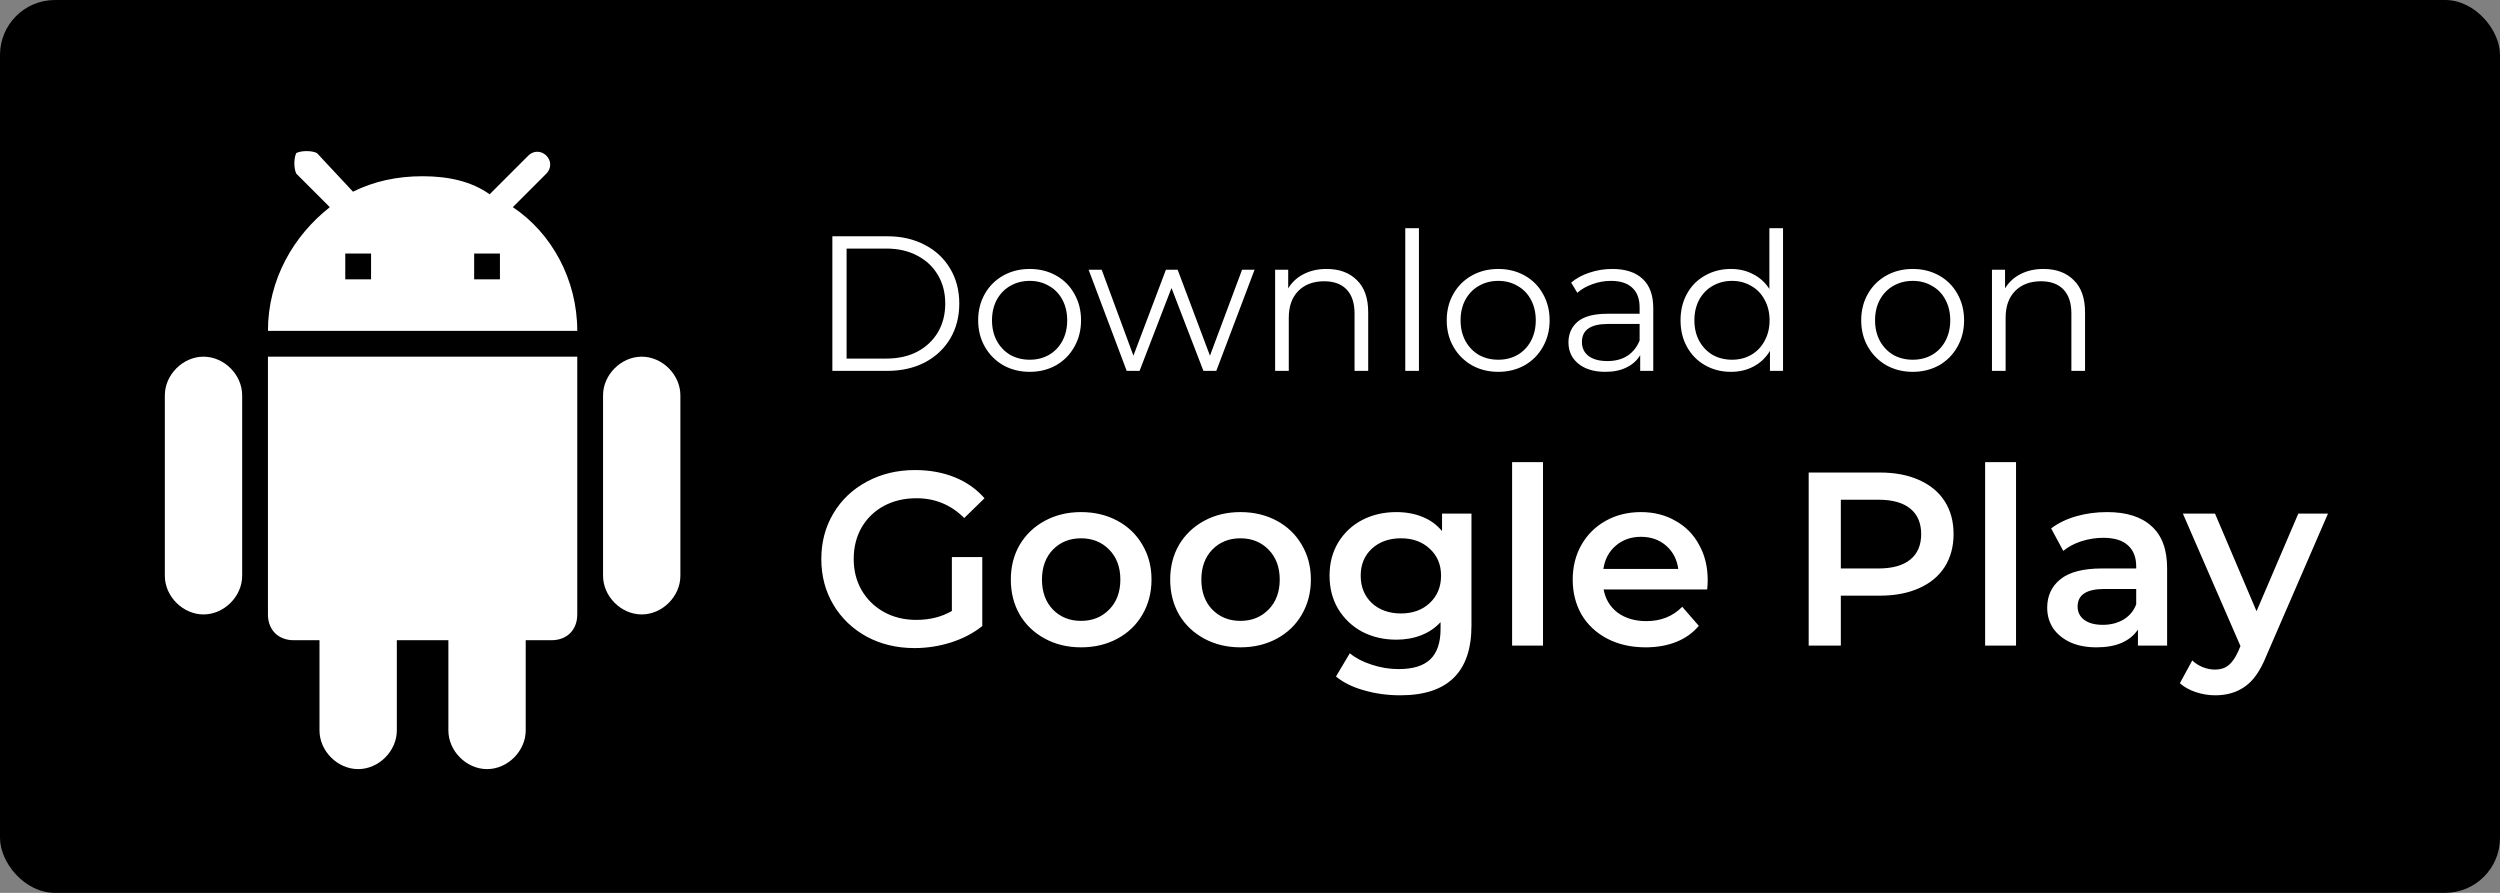 <svg width="182" height="65" viewBox="0 0 182 65" fill="none" xmlns="http://www.w3.org/2000/svg">
<rect x="0" y="0" width="182" height="65" fill="#808080" stroke="none"/>
<rect width="182" height="65" rx="4" fill="black"/>
<path d="M69.296 40.556H71.51V45.578C70.862 46.094 70.106 46.49 69.242 46.766C68.378 47.042 67.49 47.18 66.578 47.18C65.294 47.18 64.136 46.904 63.104 46.352C62.072 45.788 61.262 45.014 60.674 44.03C60.086 43.046 59.792 41.936 59.792 40.7C59.792 39.464 60.086 38.354 60.674 37.37C61.262 36.386 62.072 35.618 63.104 35.066C64.148 34.502 65.318 34.22 66.614 34.22C67.67 34.22 68.63 34.394 69.494 34.742C70.358 35.09 71.084 35.6 71.672 36.272L70.196 37.712C69.236 36.752 68.078 36.272 66.722 36.272C65.834 36.272 65.042 36.458 64.346 36.83C63.662 37.202 63.122 37.724 62.726 38.396C62.342 39.068 62.15 39.836 62.15 40.7C62.15 41.54 62.342 42.296 62.726 42.968C63.122 43.64 63.662 44.168 64.346 44.552C65.042 44.936 65.828 45.128 66.704 45.128C67.688 45.128 68.552 44.912 69.296 44.48V40.556ZM78.7 47.126C77.728 47.126 76.852 46.916 76.072 46.496C75.292 46.076 74.68 45.494 74.236 44.75C73.804 43.994 73.588 43.142 73.588 42.194C73.588 41.246 73.804 40.4 74.236 39.656C74.68 38.912 75.292 38.33 76.072 37.91C76.852 37.49 77.728 37.28 78.7 37.28C79.684 37.28 80.566 37.49 81.346 37.91C82.126 38.33 82.732 38.912 83.164 39.656C83.608 40.4 83.83 41.246 83.83 42.194C83.83 43.142 83.608 43.994 83.164 44.75C82.732 45.494 82.126 46.076 81.346 46.496C80.566 46.916 79.684 47.126 78.7 47.126ZM78.7 45.2C79.528 45.2 80.212 44.924 80.752 44.372C81.292 43.82 81.562 43.094 81.562 42.194C81.562 41.294 81.292 40.568 80.752 40.016C80.212 39.464 79.528 39.188 78.7 39.188C77.872 39.188 77.188 39.464 76.648 40.016C76.12 40.568 75.856 41.294 75.856 42.194C75.856 43.094 76.12 43.82 76.648 44.372C77.188 44.924 77.872 45.2 78.7 45.2ZM90.302 47.126C89.33 47.126 88.454 46.916 87.674 46.496C86.894 46.076 86.282 45.494 85.838 44.75C85.406 43.994 85.19 43.142 85.19 42.194C85.19 41.246 85.406 40.4 85.838 39.656C86.282 38.912 86.894 38.33 87.674 37.91C88.454 37.49 89.33 37.28 90.302 37.28C91.286 37.28 92.168 37.49 92.948 37.91C93.728 38.33 94.334 38.912 94.766 39.656C95.21 40.4 95.432 41.246 95.432 42.194C95.432 43.142 95.21 43.994 94.766 44.75C94.334 45.494 93.728 46.076 92.948 46.496C92.168 46.916 91.286 47.126 90.302 47.126ZM90.302 45.2C91.13 45.2 91.814 44.924 92.354 44.372C92.894 43.82 93.164 43.094 93.164 42.194C93.164 41.294 92.894 40.568 92.354 40.016C91.814 39.464 91.13 39.188 90.302 39.188C89.474 39.188 88.79 39.464 88.25 40.016C87.722 40.568 87.458 41.294 87.458 42.194C87.458 43.094 87.722 43.82 88.25 44.372C88.79 44.924 89.474 45.2 90.302 45.2ZM107.123 37.388V45.542C107.123 48.926 105.395 50.618 101.939 50.618C101.015 50.618 100.139 50.498 99.311 50.258C98.483 50.03 97.799 49.694 97.259 49.25L98.267 47.558C98.687 47.906 99.215 48.182 99.851 48.386C100.499 48.602 101.153 48.71 101.813 48.71C102.869 48.71 103.643 48.47 104.135 47.99C104.627 47.51 104.873 46.778 104.873 45.794V45.29C104.489 45.71 104.021 46.028 103.469 46.244C102.917 46.46 102.311 46.568 101.651 46.568C100.739 46.568 99.911 46.376 99.167 45.992C98.435 45.596 97.853 45.044 97.421 44.336C97.001 43.628 96.791 42.818 96.791 41.906C96.791 40.994 97.001 40.19 97.421 39.494C97.853 38.786 98.435 38.24 99.167 37.856C99.911 37.472 100.739 37.28 101.651 37.28C102.347 37.28 102.977 37.394 103.541 37.622C104.117 37.85 104.597 38.198 104.981 38.666V37.388H107.123ZM101.993 44.66C102.845 44.66 103.541 44.408 104.081 43.904C104.633 43.388 104.909 42.722 104.909 41.906C104.909 41.102 104.633 40.448 104.081 39.944C103.541 39.44 102.845 39.188 101.993 39.188C101.129 39.188 100.421 39.44 99.869 39.944C99.329 40.448 99.059 41.102 99.059 41.906C99.059 42.722 99.329 43.388 99.869 43.904C100.421 44.408 101.129 44.66 101.993 44.66ZM110.081 33.644H112.331V47H110.081V33.644ZM124.321 42.248C124.321 42.404 124.309 42.626 124.285 42.914H116.743C116.875 43.622 117.217 44.186 117.769 44.606C118.333 45.014 119.029 45.218 119.857 45.218C120.913 45.218 121.783 44.87 122.467 44.174L123.673 45.56C123.241 46.076 122.695 46.466 122.035 46.73C121.375 46.994 120.631 47.126 119.803 47.126C118.747 47.126 117.817 46.916 117.013 46.496C116.209 46.076 115.585 45.494 115.141 44.75C114.709 43.994 114.493 43.142 114.493 42.194C114.493 41.258 114.703 40.418 115.123 39.674C115.555 38.918 116.149 38.33 116.905 37.91C117.661 37.49 118.513 37.28 119.461 37.28C120.397 37.28 121.231 37.49 121.963 37.91C122.707 38.318 123.283 38.9 123.691 39.656C124.111 40.4 124.321 41.264 124.321 42.248ZM119.461 39.08C118.741 39.08 118.129 39.296 117.625 39.728C117.133 40.148 116.833 40.712 116.725 41.42H122.179C122.083 40.724 121.789 40.16 121.297 39.728C120.805 39.296 120.193 39.08 119.461 39.08ZM136.856 34.4C137.948 34.4 138.896 34.58 139.7 34.94C140.516 35.3 141.14 35.816 141.572 36.488C142.004 37.16 142.22 37.958 142.22 38.882C142.22 39.794 142.004 40.592 141.572 41.276C141.14 41.948 140.516 42.464 139.7 42.824C138.896 43.184 137.948 43.364 136.856 43.364H134.012V47H131.672V34.4H136.856ZM136.748 41.384C137.768 41.384 138.542 41.168 139.07 40.736C139.598 40.304 139.862 39.686 139.862 38.882C139.862 38.078 139.598 37.46 139.07 37.028C138.542 36.596 137.768 36.38 136.748 36.38H134.012V41.384H136.748ZM144.517 33.644H146.767V47H144.517V33.644ZM153.392 37.28C154.808 37.28 155.888 37.622 156.632 38.306C157.388 38.978 157.766 39.998 157.766 41.366V47H155.642V45.83C155.366 46.25 154.97 46.574 154.454 46.802C153.95 47.018 153.338 47.126 152.618 47.126C151.898 47.126 151.268 47.006 150.728 46.766C150.188 46.514 149.768 46.172 149.468 45.74C149.18 45.296 149.036 44.798 149.036 44.246C149.036 43.382 149.354 42.692 149.99 42.176C150.638 41.648 151.652 41.384 153.032 41.384H155.516V41.24C155.516 40.568 155.312 40.052 154.904 39.692C154.508 39.332 153.914 39.152 153.122 39.152C152.582 39.152 152.048 39.236 151.52 39.404C151.004 39.572 150.566 39.806 150.206 40.106L149.324 38.468C149.828 38.084 150.434 37.79 151.142 37.586C151.85 37.382 152.6 37.28 153.392 37.28ZM153.086 45.488C153.65 45.488 154.148 45.362 154.58 45.11C155.024 44.846 155.336 44.474 155.516 43.994V42.878H153.194C151.898 42.878 151.25 43.304 151.25 44.156C151.25 44.564 151.412 44.888 151.736 45.128C152.06 45.368 152.51 45.488 153.086 45.488ZM169.478 37.388L164.978 47.774C164.558 48.818 164.048 49.55 163.448 49.97C162.848 50.402 162.122 50.618 161.27 50.618C160.79 50.618 160.316 50.54 159.848 50.384C159.38 50.228 158.996 50.012 158.696 49.736L159.596 48.08C159.812 48.284 160.064 48.446 160.352 48.566C160.652 48.686 160.952 48.746 161.252 48.746C161.648 48.746 161.972 48.644 162.224 48.44C162.488 48.236 162.728 47.894 162.944 47.414L163.106 47.036L158.912 37.388H161.252L164.276 44.498L167.318 37.388H169.478Z" fill="white"/>
<path d="M60.596 17.2H64.586C65.622 17.2 66.537 17.41 67.33 17.83C68.123 18.241 68.739 18.819 69.178 19.566C69.617 20.303 69.836 21.148 69.836 22.1C69.836 23.052 69.617 23.901 69.178 24.648C68.739 25.385 68.123 25.964 67.33 26.384C66.537 26.795 65.622 27 64.586 27H60.596V17.2ZM64.53 26.104C65.389 26.104 66.14 25.936 66.784 25.6C67.428 25.255 67.927 24.783 68.282 24.186C68.637 23.579 68.814 22.884 68.814 22.1C68.814 21.316 68.637 20.625 68.282 20.028C67.927 19.421 67.428 18.95 66.784 18.614C66.14 18.269 65.389 18.096 64.53 18.096H61.632V26.104H64.53ZM74.962 27.07C74.253 27.07 73.614 26.911 73.044 26.594C72.475 26.267 72.027 25.819 71.7 25.25C71.374 24.681 71.21 24.037 71.21 23.318C71.21 22.599 71.374 21.955 71.7 21.386C72.027 20.817 72.475 20.373 73.044 20.056C73.614 19.739 74.253 19.58 74.962 19.58C75.672 19.58 76.311 19.739 76.88 20.056C77.45 20.373 77.893 20.817 78.21 21.386C78.537 21.955 78.7 22.599 78.7 23.318C78.7 24.037 78.537 24.681 78.21 25.25C77.893 25.819 77.45 26.267 76.88 26.594C76.311 26.911 75.672 27.07 74.962 27.07ZM74.962 26.188C75.485 26.188 75.952 26.071 76.362 25.838C76.782 25.595 77.109 25.255 77.342 24.816C77.576 24.377 77.692 23.878 77.692 23.318C77.692 22.758 77.576 22.259 77.342 21.82C77.109 21.381 76.782 21.045 76.362 20.812C75.952 20.569 75.485 20.448 74.962 20.448C74.44 20.448 73.968 20.569 73.548 20.812C73.138 21.045 72.811 21.381 72.568 21.82C72.335 22.259 72.218 22.758 72.218 23.318C72.218 23.878 72.335 24.377 72.568 24.816C72.811 25.255 73.138 25.595 73.548 25.838C73.968 26.071 74.44 26.188 74.962 26.188ZM91.333 19.636L88.547 27H87.609L85.285 20.966L82.961 27H82.023L79.251 19.636H80.203L82.513 25.894L84.879 19.636H85.733L88.085 25.894L90.423 19.636H91.333ZM96.581 19.58C97.505 19.58 98.238 19.851 98.779 20.392C99.33 20.924 99.605 21.703 99.605 22.73V27H98.611V22.828C98.611 22.063 98.42 21.479 98.037 21.078C97.655 20.677 97.109 20.476 96.399 20.476C95.606 20.476 94.976 20.714 94.509 21.19C94.052 21.657 93.823 22.305 93.823 23.136V27H92.829V19.636H93.781V20.994C94.052 20.546 94.425 20.201 94.901 19.958C95.387 19.706 95.947 19.58 96.581 19.58ZM102.304 16.612H103.298V27H102.304V16.612ZM109.074 27.07C108.364 27.07 107.725 26.911 107.156 26.594C106.586 26.267 106.138 25.819 105.812 25.25C105.485 24.681 105.322 24.037 105.322 23.318C105.322 22.599 105.485 21.955 105.812 21.386C106.138 20.817 106.586 20.373 107.156 20.056C107.725 19.739 108.364 19.58 109.074 19.58C109.783 19.58 110.422 19.739 110.992 20.056C111.561 20.373 112.004 20.817 112.322 21.386C112.648 21.955 112.812 22.599 112.812 23.318C112.812 24.037 112.648 24.681 112.322 25.25C112.004 25.819 111.561 26.267 110.992 26.594C110.422 26.911 109.783 27.07 109.074 27.07ZM109.074 26.188C109.596 26.188 110.063 26.071 110.474 25.838C110.894 25.595 111.22 25.255 111.454 24.816C111.687 24.377 111.804 23.878 111.804 23.318C111.804 22.758 111.687 22.259 111.454 21.82C111.22 21.381 110.894 21.045 110.474 20.812C110.063 20.569 109.596 20.448 109.074 20.448C108.551 20.448 108.08 20.569 107.66 20.812C107.249 21.045 106.922 21.381 106.68 21.82C106.446 22.259 106.33 22.758 106.33 23.318C106.33 23.878 106.446 24.377 106.68 24.816C106.922 25.255 107.249 25.595 107.66 25.838C108.08 26.071 108.551 26.188 109.074 26.188ZM117.376 19.58C118.337 19.58 119.075 19.823 119.588 20.308C120.101 20.784 120.358 21.493 120.358 22.436V27H119.406V25.852C119.182 26.235 118.851 26.533 118.412 26.748C117.983 26.963 117.469 27.07 116.872 27.07C116.051 27.07 115.397 26.874 114.912 26.482C114.427 26.09 114.184 25.572 114.184 24.928C114.184 24.303 114.408 23.799 114.856 23.416C115.313 23.033 116.037 22.842 117.026 22.842H119.364V22.394C119.364 21.759 119.187 21.279 118.832 20.952C118.477 20.616 117.959 20.448 117.278 20.448C116.811 20.448 116.363 20.527 115.934 20.686C115.505 20.835 115.136 21.045 114.828 21.316L114.38 20.574C114.753 20.257 115.201 20.014 115.724 19.846C116.247 19.669 116.797 19.58 117.376 19.58ZM117.026 26.286C117.586 26.286 118.067 26.16 118.468 25.908C118.869 25.647 119.168 25.273 119.364 24.788V23.584H117.054C115.794 23.584 115.164 24.023 115.164 24.9C115.164 25.329 115.327 25.67 115.654 25.922C115.981 26.165 116.438 26.286 117.026 26.286ZM129.805 16.612V27H128.853V25.544C128.555 26.039 128.158 26.417 127.663 26.678C127.178 26.939 126.627 27.07 126.011 27.07C125.321 27.07 124.695 26.911 124.135 26.594C123.575 26.277 123.137 25.833 122.819 25.264C122.502 24.695 122.343 24.046 122.343 23.318C122.343 22.59 122.502 21.941 122.819 21.372C123.137 20.803 123.575 20.364 124.135 20.056C124.695 19.739 125.321 19.58 126.011 19.58C126.609 19.58 127.145 19.706 127.621 19.958C128.107 20.201 128.503 20.56 128.811 21.036V16.612H129.805ZM126.095 26.188C126.609 26.188 127.071 26.071 127.481 25.838C127.901 25.595 128.228 25.255 128.461 24.816C128.704 24.377 128.825 23.878 128.825 23.318C128.825 22.758 128.704 22.259 128.461 21.82C128.228 21.381 127.901 21.045 127.481 20.812C127.071 20.569 126.609 20.448 126.095 20.448C125.573 20.448 125.101 20.569 124.681 20.812C124.271 21.045 123.944 21.381 123.701 21.82C123.468 22.259 123.351 22.758 123.351 23.318C123.351 23.878 123.468 24.377 123.701 24.816C123.944 25.255 124.271 25.595 124.681 25.838C125.101 26.071 125.573 26.188 126.095 26.188ZM139.248 27.07C138.538 27.07 137.899 26.911 137.33 26.594C136.76 26.267 136.312 25.819 135.986 25.25C135.659 24.681 135.496 24.037 135.496 23.318C135.496 22.599 135.659 21.955 135.986 21.386C136.312 20.817 136.76 20.373 137.33 20.056C137.899 19.739 138.538 19.58 139.248 19.58C139.957 19.58 140.596 19.739 141.166 20.056C141.735 20.373 142.178 20.817 142.496 21.386C142.822 21.955 142.986 22.599 142.986 23.318C142.986 24.037 142.822 24.681 142.496 25.25C142.178 25.819 141.735 26.267 141.166 26.594C140.596 26.911 139.957 27.07 139.248 27.07ZM139.248 26.188C139.77 26.188 140.237 26.071 140.648 25.838C141.068 25.595 141.394 25.255 141.628 24.816C141.861 24.377 141.978 23.878 141.978 23.318C141.978 22.758 141.861 22.259 141.628 21.82C141.394 21.381 141.068 21.045 140.648 20.812C140.237 20.569 139.77 20.448 139.248 20.448C138.725 20.448 138.254 20.569 137.834 20.812C137.423 21.045 137.096 21.381 136.854 21.82C136.62 22.259 136.504 22.758 136.504 23.318C136.504 23.878 136.62 24.377 136.854 24.816C137.096 25.255 137.423 25.595 137.834 25.838C138.254 26.071 138.725 26.188 139.248 26.188ZM148.767 19.58C149.691 19.58 150.424 19.851 150.965 20.392C151.516 20.924 151.791 21.703 151.791 22.73V27H150.797V22.828C150.797 22.063 150.606 21.479 150.223 21.078C149.84 20.677 149.294 20.476 148.585 20.476C147.792 20.476 147.162 20.714 146.695 21.19C146.238 21.657 146.009 22.305 146.009 23.136V27H145.015V19.636H145.967V20.994C146.238 20.546 146.611 20.201 147.087 19.958C147.572 19.706 148.132 19.58 148.767 19.58Z" fill="white"/>
<path d="M19.506 44.731C19.506 45.857 20.257 46.608 21.383 46.608H23.259V53.176C23.259 54.677 24.573 55.991 26.074 55.991C27.576 55.991 28.889 54.677 28.889 53.176V46.608H32.642V53.176C32.642 54.677 33.956 55.991 35.457 55.991C36.958 55.991 38.272 54.677 38.272 53.176V46.608H40.149C41.275 46.608 42.025 45.857 42.025 44.731V25.966H19.506V44.731ZM14.815 25.966C13.314 25.966 12 27.279 12 28.781V41.917C12 43.418 13.314 44.731 14.815 44.731C16.316 44.731 17.63 43.418 17.63 41.917V28.781C17.63 27.279 16.316 25.966 14.815 25.966ZM46.717 25.966C45.215 25.966 43.902 27.279 43.902 28.781V41.917C43.902 43.418 45.215 44.731 46.717 44.731C48.218 44.731 49.532 43.418 49.532 41.917V28.781C49.532 27.279 48.218 25.966 46.717 25.966ZM37.334 15.082L39.773 12.642C40.149 12.267 40.149 11.704 39.773 11.329C39.398 10.953 38.835 10.953 38.46 11.329L35.645 14.143C34.331 13.205 32.642 12.83 30.766 12.83C28.889 12.83 27.2 13.205 25.699 13.956L23.072 11.141C22.696 10.953 21.946 10.953 21.57 11.141C21.383 11.516 21.383 12.267 21.57 12.642L24.01 15.082C21.383 17.146 19.506 20.336 19.506 24.089H42.025C42.025 20.336 40.149 16.958 37.334 15.082ZM27.013 20.336H25.136V18.459H27.013V20.336ZM36.395 20.336H34.519V18.459H36.395V20.336Z" fill="white"/>
</svg>
